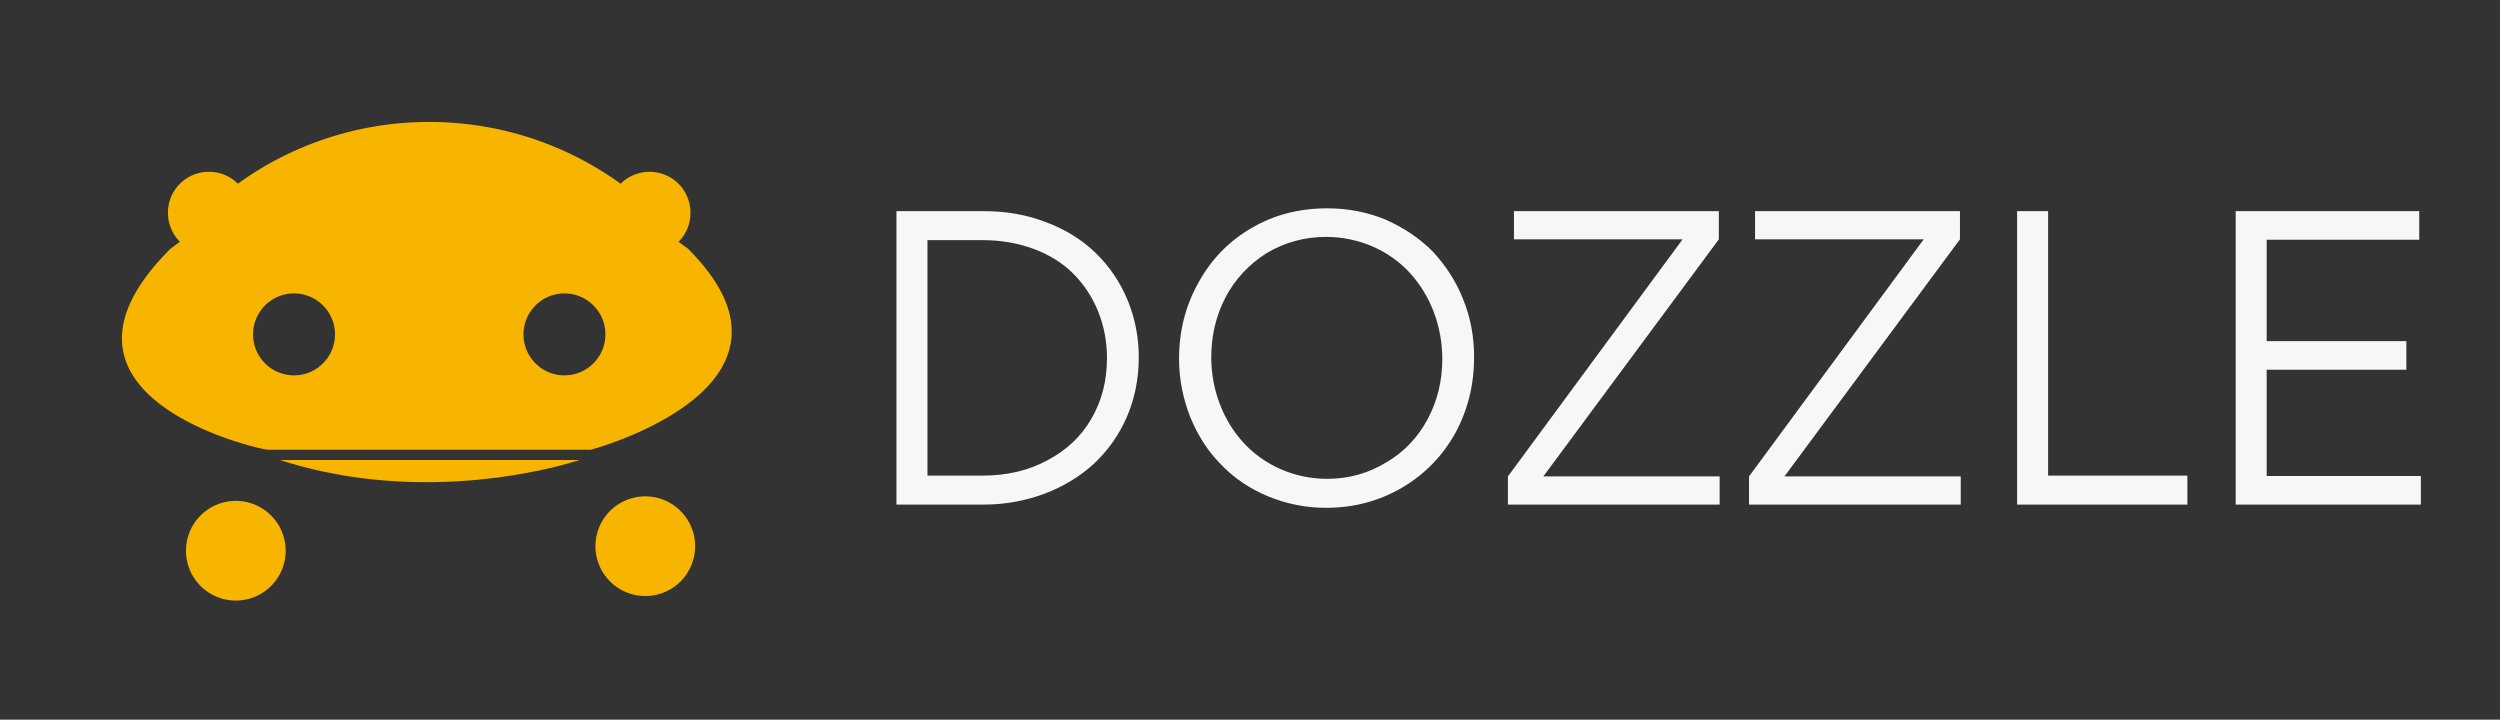 <svg xmlns="http://www.w3.org/2000/svg" fill="none" viewBox="0 0 396 114"><rect x="0" y="0" width="396" height="114" fill="#333333" stroke="none"/><path fill="#F8B500" d="M89.408 46.477a6.49 6.49 0 0 0-6.488 6.49 6.488 6.488 0 1 0 12.978 0 6.49 6.49 0 0 0-6.49-6.49m-42.836 0a6.49 6.49 0 1 0 0 12.98 6.49 6.49 0 0 0 0-12.98M28.5 38.295a6.5 6.5 0 0 1-1.897-4.593 6.474 6.474 0 0 1 6.49-6.49c1.663 0 3.327.631 4.592 1.896l-1.517 1.12a51.67 51.67 0 0 1 31.822-10.91c11.999 0 23.028 4.078 31.823 10.91L98.3 29.113a6.47 6.47 0 0 1 4.592-1.897c1.659 0 3.324.63 4.588 1.897a6.52 6.52 0 0 1 1.892 4.593 6.47 6.47 0 0 1-1.892 4.594l1.514 1.113c21.944 21.942-15.406 31.822-15.406 31.822H42.392c-1.077 0-38.88-8.35-15.406-31.822zM102.214 94.411a7.894 7.894 0 0 1-7.894-7.895 7.893 7.893 0 1 1 15.787 0 7.89 7.89 0 0 1-7.893 7.895M37.355 95.13a7.894 7.894 0 0 1-7.895-7.896 7.894 7.894 0 0 1 7.895-7.893 7.894 7.894 0 0 1 7.896 7.893 7.894 7.894 0 0 1-7.896 7.895M44.372 72.866h47.402s-22.981 7.899-47.402 0"/><path fill="#F7F7F7" d="M142 79.928V33.446h13.836c3.571 0 6.886.574 9.947 1.786 3.06 1.147 5.675 2.805 7.779 4.846 4.272 4.144 6.822 10.01 6.822 16.514 0 3.379-.637 6.567-1.913 9.5-1.275 2.933-3.06 5.356-5.228 7.396-4.4 4.017-10.648 6.44-17.407 6.44zm4.91-41.89v37.3h8.735c3.889 0 7.332-.83 10.265-2.423 2.997-1.595 5.356-3.762 6.95-6.568 1.658-2.805 2.487-6.057 2.487-9.628 0-5.292-1.977-10.01-5.356-13.39-3.315-3.315-8.48-5.292-14.346-5.292zm86.587 18.554c0 4.4-1.02 8.416-2.997 12.05q-3.06 5.452-8.416 8.608c-3.634 2.104-7.588 3.188-12.051 3.188-3.252 0-6.312-.637-9.245-1.849-2.869-1.211-5.356-2.869-7.397-5.037-2.04-2.04-3.634-4.527-4.845-7.46-1.148-2.933-1.786-5.993-1.786-9.245q0-6.6 3.061-12.051c1.976-3.635 4.782-6.568 8.416-8.672C201.808 34.02 205.825 33 210.224 33c3.252 0 6.313.574 9.246 1.785 2.869 1.276 5.356 2.933 7.396 4.974 2.04 2.168 3.698 4.654 4.846 7.523 1.211 2.934 1.785 5.994 1.785 9.31m-5.037.255c0-5.229-1.913-10.075-5.101-13.581s-7.97-5.739-13.326-5.739c-3.443 0-6.567.893-9.373 2.55-2.805 1.786-4.973 4.081-6.503 6.95q-2.296 4.4-2.296 9.565c0 5.164 1.913 10.074 5.101 13.517 3.188 3.507 7.97 5.739 13.262 5.739 3.444 0 6.568-.893 9.373-2.615 2.87-1.657 5.037-4.017 6.568-6.886 1.53-2.87 2.295-6.057 2.295-9.5m43.932 18.618v4.463h-33.539v-4.463l27.672-37.555H239.81v-4.464h32.454v4.464l-27.8 37.555zm38.192 0v4.463h-33.538v-4.463l27.672-37.555h-26.715v-4.464h32.454v4.464l-27.8 37.555zm8.927 4.463V33.446h4.91v41.891h22.061v4.591zm34.622 0V33.446h29.075v4.527h-24.165v16.068h22.125v4.527h-22.125v16.833h24.42v4.527z"/></svg>
